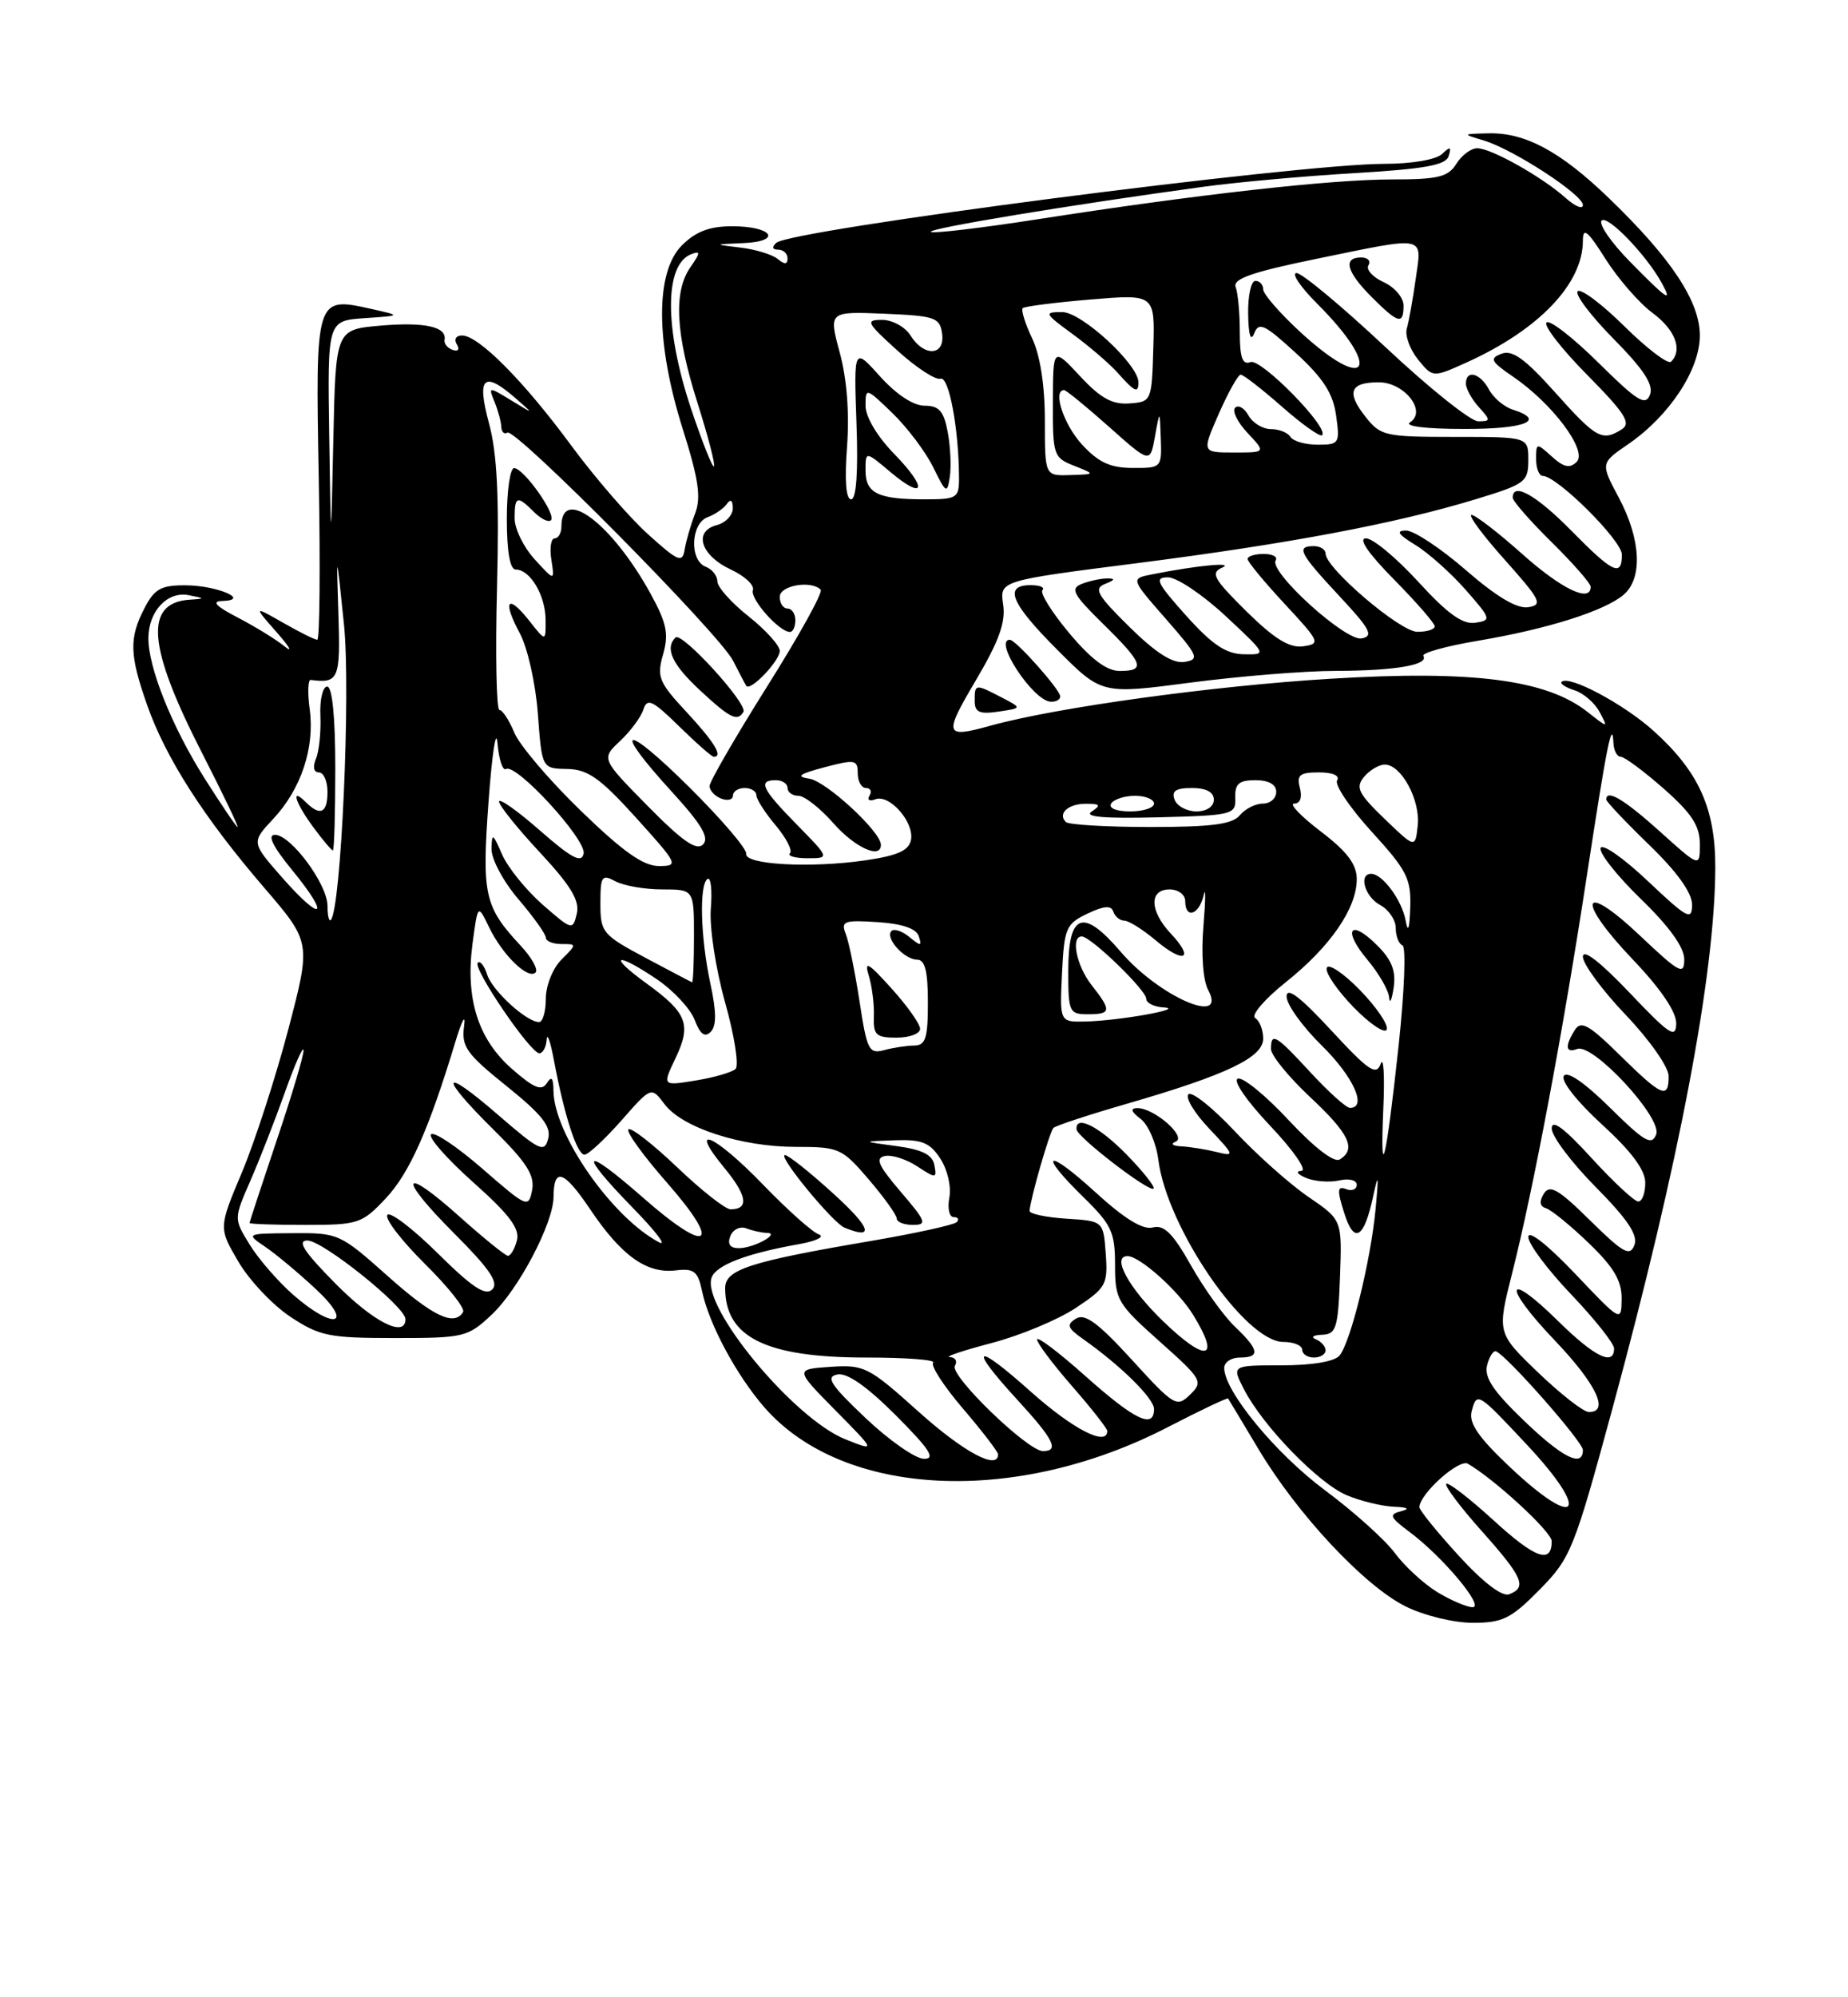 <?xml version="1.0" encoding="UTF-8" standalone="no"?>
<!DOCTYPE svg PUBLIC "-//W3C//DTD SVG 1.1//EN" "http://www.w3.org/Graphics/SVG/1.1/DTD/svg11.dtd" >
<svg xmlns="http://www.w3.org/2000/svg" xmlns:xlink="http://www.w3.org/1999/xlink" version="1.1" viewBox="0 0 237 256">
 <g >
 <path fill="currentColor"
d=" M 197.45 203.75 C 201.45 199.69 201.86 198.66 206.80 180.50 C 215.34 149.08 219.94 124.91 219.98 111.21 C 220.00 103.64 217.88 98.93 212.09 93.70 C 208.27 90.25 201.19 86.47 200.27 87.40 C 200.04 87.63 200.78 88.11 201.93 88.48 C 203.07 88.84 204.51 90.08 205.13 91.24 C 206.26 93.35 206.26 93.35 203.58 91.24 C 198.33 87.11 188.90 85.89 170.73 86.99 C 155.62 87.90 135.42 90.68 127.00 93.02 C 121.13 94.65 120.99 94.23 125.12 87.25 C 128.11 82.20 129.00 79.74 128.65 77.47 C 128.20 74.43 128.20 74.43 145.85 72.18 C 165.31 69.69 178.97 67.12 189.25 63.99 C 195.61 62.06 196.00 61.77 196.00 58.97 C 196.00 56.00 196.00 56.00 186.57 56.00 C 177.59 56.00 177.05 55.88 175.09 53.38 C 172.64 50.27 173.14 49.00 176.82 49.00 C 180.11 49.00 183.04 52.73 180.84 54.12 C 180.04 54.63 182.82 54.98 187.75 54.98 C 195.58 55.00 198.37 53.89 194.00 52.50 C 192.90 52.15 191.53 51.00 190.96 49.93 C 189.82 47.80 188.00 47.33 188.00 49.17 C 188.00 49.82 188.74 51.17 189.65 52.17 C 191.20 53.88 191.19 54.00 189.57 54.00 C 188.61 54.00 183.26 49.73 177.69 44.50 C 172.12 39.28 166.98 35.00 166.28 35.00 C 165.57 35.00 166.77 36.77 168.92 38.92 C 177.37 47.37 175.45 50.56 166.75 42.55 C 164.14 40.14 162.00 37.69 162.00 37.09 C 162.00 36.49 161.55 36.00 161.00 36.00 C 160.45 36.00 160.03 37.91 160.07 40.25 C 160.11 42.92 160.40 43.85 160.84 42.74 C 161.44 41.22 162.16 41.56 166.18 45.24 C 169.69 48.46 170.96 50.42 171.35 53.25 C 171.85 56.84 171.75 57.00 169.00 57.00 C 167.41 57.00 165.84 56.55 165.50 56.00 C 165.16 55.45 164.03 55.00 162.99 55.00 C 161.95 55.00 160.66 54.22 160.12 53.26 C 159.59 52.30 158.81 51.85 158.40 52.26 C 157.99 52.67 158.71 54.13 160.00 55.50 C 162.35 58.00 162.35 58.00 158.24 58.00 C 154.13 58.00 154.13 58.00 156.31 53.02 C 157.52 50.29 158.77 48.04 159.11 48.02 C 159.44 48.01 161.83 49.86 164.40 52.12 C 166.98 54.39 169.30 56.04 169.56 55.78 C 170.49 54.84 161.72 45.89 160.37 46.41 C 159.34 46.81 159.00 45.85 159.00 42.55 C 159.00 40.14 158.76 37.54 158.47 36.79 C 158.07 35.75 160.57 34.87 168.72 33.20 C 183.13 30.24 182.36 30.09 181.56 35.75 C 181.19 38.36 180.68 41.22 180.42 42.11 C 180.16 43.00 180.81 44.78 181.85 46.07 C 183.75 48.41 183.75 48.41 188.04 46.48 C 197.35 42.28 203.00 36.38 203.00 30.85 C 203.00 29.07 203.60 29.55 205.92 33.22 C 207.53 35.75 210.23 38.85 211.92 40.10 C 214.84 42.26 215.83 44.84 214.31 46.36 C 213.93 46.74 211.24 44.70 208.33 41.83 C 205.43 38.96 202.73 36.94 202.33 37.33 C 201.94 37.73 204.02 40.48 206.95 43.45 C 210.83 47.38 212.09 49.32 211.60 50.60 C 211.03 52.08 209.96 51.41 204.99 46.49 C 201.72 43.26 198.73 40.94 198.33 41.33 C 197.94 41.73 200.29 44.76 203.56 48.06 C 208.40 52.96 209.22 54.24 208.00 55.02 C 205.48 56.62 204.72 56.20 199.46 50.32 C 195.59 45.99 193.95 44.81 192.57 45.34 C 190.99 45.94 191.18 46.32 194.03 48.27 C 199.09 51.71 203.63 57.77 202.21 59.19 C 201.33 60.07 200.56 59.91 199.02 58.52 C 197.05 56.74 197.00 56.74 197.00 58.85 C 197.00 60.03 197.39 61.00 197.86 61.00 C 199.68 61.00 208.00 69.27 208.00 71.08 C 208.00 73.99 206.87 73.46 201.50 68.00 C 197.01 63.45 194.00 61.75 194.00 63.79 C 194.00 64.22 196.25 66.79 199.00 69.50 C 201.75 72.21 204.00 74.78 204.00 75.21 C 204.00 77.30 200.28 75.52 195.21 71.00 C 192.13 68.25 189.20 66.00 188.72 66.00 C 188.24 66.00 190.15 68.59 192.98 71.75 C 197.60 76.93 197.90 77.53 195.98 77.83 C 194.55 78.05 191.91 76.48 188.00 73.08 C 184.79 70.29 181.33 68.00 180.33 68.00 C 178.98 68.01 179.29 68.49 181.50 69.84 C 183.15 70.84 186.05 73.43 187.95 75.58 C 191.25 79.34 191.30 79.51 189.19 79.82 C 187.57 80.06 185.62 78.65 181.89 74.57 C 179.09 71.51 176.07 69.00 175.18 69.00 C 174.15 69.00 175.45 70.90 178.78 74.28 C 181.65 77.19 184.00 79.89 184.00 80.28 C 184.00 80.68 182.99 80.99 181.75 80.98 C 179.53 80.95 170.00 72.82 170.00 70.95 C 170.00 70.43 169.32 70.00 168.50 70.00 C 166.18 70.00 166.64 70.90 171.75 76.38 C 175.73 80.64 176.20 81.52 174.63 81.83 C 172.58 82.23 162.71 73.28 163.60 71.83 C 163.89 71.37 163.19 71.00 162.06 71.00 C 160.93 71.00 160.00 71.29 160.00 71.65 C 160.00 72.00 162.14 74.59 164.75 77.40 C 169.28 82.27 169.39 82.52 167.12 82.84 C 165.37 83.08 163.45 81.90 159.85 78.36 C 155.64 74.20 155.21 73.43 156.73 72.76 C 158.45 72.00 153.50 72.47 147.74 73.62 C 144.99 74.16 144.99 74.16 149.52 79.33 C 153.68 84.08 153.88 84.53 151.90 84.84 C 150.40 85.07 148.25 83.70 144.85 80.36 C 140.69 76.26 140.23 75.43 141.73 74.84 C 143.00 74.34 143.08 74.14 142.00 74.14 C 141.18 74.14 139.70 74.46 138.73 74.84 C 137.21 75.44 137.61 76.18 141.48 79.98 C 146.64 85.04 146.97 86.00 143.59 86.00 C 141.94 86.00 139.91 84.48 137.12 81.14 C 134.88 78.47 133.34 75.99 133.69 75.64 C 134.04 75.29 133.36 75.00 132.17 75.00 C 128.66 75.00 129.63 77.33 135.65 83.34 C 141.29 88.99 141.29 88.99 152.70 87.49 C 158.97 86.67 167.34 85.99 171.30 85.99 C 178.92 85.97 183.26 85.23 182.54 84.07 C 182.31 83.69 185.47 82.81 189.58 82.12 C 198.49 80.62 205.84 78.29 208.25 76.21 C 210.69 74.09 210.44 69.13 207.63 63.83 C 205.25 59.37 205.25 59.37 208.80 56.94 C 214.09 53.31 218.00 47.39 218.00 43.00 C 218.00 38.63 214.32 33.08 206.29 25.35 C 200.10 19.39 195.57 16.96 190.85 17.09 C 187.50 17.17 187.50 17.17 190.30 18.01 C 194.09 19.15 203.00 24.95 203.00 26.28 C 203.00 26.87 201.99 26.45 200.75 25.34 C 197.73 22.65 191.23 19.00 189.45 19.00 C 188.66 19.00 187.45 19.90 186.77 21.00 C 185.71 22.69 184.44 23.00 178.48 23.00 C 170.67 23.00 153.46 24.93 133.16 28.09 C 125.83 29.23 119.63 29.96 119.38 29.72 C 118.96 29.29 137.37 26.25 154.33 23.94 C 158.64 23.35 167.38 22.56 173.75 22.19 C 182.76 21.65 185.44 21.17 185.79 20.00 C 186.16 18.79 185.99 18.74 184.92 19.75 C 184.17 20.47 181.02 21.00 177.54 21.00 C 166.40 21.00 101.38 29.44 99.55 31.13 C 98.96 31.67 99.06 32.00 99.80 32.00 C 100.46 32.00 101.00 32.51 101.00 33.12 C 101.00 33.91 100.62 33.93 99.75 33.20 C 99.06 32.63 96.92 31.97 95.00 31.74 C 91.50 31.32 91.50 31.32 95.31 31.16 C 100.38 30.95 99.10 29.00 93.90 29.00 C 91.00 29.00 89.24 29.67 87.45 31.45 C 84.02 34.89 84.06 43.93 87.58 55.05 C 89.61 61.49 89.94 63.77 89.13 65.86 C 88.57 67.31 87.97 69.39 87.80 70.47 C 87.52 72.20 86.96 71.96 83.10 68.47 C 80.69 66.30 76.23 61.14 73.19 57.01 C 67.12 48.78 61.37 43.00 59.25 43.00 C 58.49 43.00 58.19 43.50 58.58 44.13 C 58.98 44.78 58.76 45.09 58.06 44.85 C 57.40 44.63 56.92 44.05 57.01 43.56 C 57.33 41.88 54.47 41.25 48.78 41.74 C 43.05 42.24 43.05 42.24 42.75 56.37 C 42.44 70.50 42.44 70.50 42.22 55.80 C 42.00 41.11 42.00 41.11 46.75 40.78 C 51.50 40.46 51.50 40.46 47.59 39.59 C 40.46 38.00 40.45 38.03 40.88 61.37 C 41.09 72.72 41.00 82.00 40.69 82.00 C 40.37 82.00 38.40 81.02 36.31 79.82 C 32.50 77.65 32.50 77.65 35.50 81.06 C 37.15 82.93 37.60 83.74 36.50 82.85 C 35.40 81.96 32.70 80.30 30.50 79.16 C 27.68 77.70 27.09 77.07 28.50 77.03 C 32.24 76.92 27.81 75.03 23.78 75.02 C 20.66 75.00 19.80 75.48 18.53 77.95 C 16.54 81.78 16.60 83.92 18.87 90.37 C 21.25 97.15 26.17 104.82 33.84 113.73 C 39.90 120.78 39.90 120.78 36.98 131.91 C 35.37 138.03 32.70 146.26 31.05 150.21 C 28.03 157.38 28.03 157.38 30.57 161.71 C 31.97 164.10 34.97 167.27 37.23 168.77 C 40.98 171.25 42.20 171.50 50.61 171.50 C 59.52 171.50 59.99 171.39 63.06 168.50 C 66.52 165.25 70.97 156.77 70.99 153.42 C 71.01 149.55 72.31 149.99 75.68 154.99 C 79.70 160.97 82.93 163.27 86.65 162.83 C 89.01 162.55 89.50 162.93 90.04 165.50 C 90.93 169.74 94.49 176.34 98.07 180.43 C 108.19 191.96 130.28 193.01 149.81 182.90 C 153.95 180.76 157.41 179.12 157.50 179.25 C 157.59 179.39 159.37 182.34 161.44 185.81 C 166.43 194.14 175.01 203.30 180.27 205.90 C 182.62 207.07 186.45 208.00 188.88 208.00 C 192.71 208.00 193.79 207.47 197.45 203.75 Z  M 128.43 89.38 C 125.06 87.63 125.00 87.64 125.00 89.83 C 125.00 91.29 125.60 91.57 128.05 91.21 C 131.09 90.76 131.09 90.76 128.43 89.38 Z  M 135.97 89.25 C 135.94 88.37 130.27 82.00 129.51 82.00 C 127.33 82.00 132.50 89.85 134.75 89.94 C 135.44 89.98 135.99 89.66 135.97 89.25 Z  M 180.00 39.16 C 180.00 38.15 178.85 36.80 177.44 36.16 C 176.04 35.52 175.16 34.54 175.50 34.00 C 175.84 33.45 175.42 33.00 174.56 33.00 C 172.19 33.00 172.68 34.84 175.92 38.08 C 179.33 41.49 180.00 41.66 180.00 39.16 Z  M 184.32 204.06 C 182.58 202.99 180.13 200.74 178.88 199.05 C 177.64 197.37 173.60 193.74 169.91 191.00 C 163.60 186.31 157.00 178.30 157.00 175.33 C 157.00 174.60 157.90 174.00 159.00 174.00 C 161.66 174.00 161.50 173.01 158.37 170.04 C 156.95 168.68 154.41 165.16 152.75 162.21 C 150.42 158.08 149.29 156.95 147.84 157.33 C 146.57 157.66 144.20 156.21 140.48 152.81 C 134.19 147.06 132.98 147.62 139.00 153.50 C 142.55 156.97 143.00 157.94 143.00 162.12 C 143.00 166.60 143.29 167.10 148.71 171.93 C 154.17 176.80 154.34 177.09 152.62 178.76 C 150.91 180.42 150.57 180.22 145.16 174.29 C 140.83 169.55 139.13 168.30 137.99 169.01 C 136.74 169.79 136.89 170.21 138.90 171.63 C 143.73 175.03 148.00 179.24 148.00 180.60 C 148.00 183.20 145.53 182.01 139.25 176.42 C 135.81 173.35 133.00 171.22 133.00 171.69 C 133.00 172.15 135.03 174.85 137.50 177.68 C 139.97 180.51 142.00 183.09 142.00 183.41 C 142.00 185.45 137.62 183.20 132.25 178.42 C 124.95 171.90 124.06 172.43 130.50 179.45 C 135.15 184.51 135.89 186.00 133.75 185.99 C 131.78 185.98 121.73 176.25 122.46 175.06 C 122.82 174.48 122.53 173.97 121.81 173.94 C 121.09 173.91 123.48 173.11 127.13 172.15 C 130.78 171.20 135.64 169.18 137.94 167.66 C 141.86 165.06 142.09 164.65 141.81 160.70 C 141.50 156.50 141.50 156.50 136.75 156.20 C 134.14 156.03 132.02 155.58 132.04 155.20 C 132.14 153.64 134.61 145.06 135.10 144.57 C 135.39 144.28 139.64 142.88 144.56 141.46 C 157.36 137.75 162.00 135.53 162.00 133.12 C 162.00 132.02 161.54 130.83 160.97 130.48 C 160.40 130.13 162.18 128.06 164.91 125.88 C 170.61 121.34 174.00 116.42 174.00 112.68 C 174.00 110.78 172.77 109.15 169.36 106.55 C 166.80 104.60 165.28 103.00 165.97 103.00 C 166.74 103.00 167.03 102.22 166.71 101.00 C 166.27 99.33 166.68 99.00 169.15 99.00 C 170.93 99.00 171.86 99.41 171.48 100.03 C 171.13 100.59 173.13 103.55 175.92 106.61 C 180.43 111.54 180.98 112.63 180.86 116.33 C 180.77 119.08 180.57 119.65 180.27 118.00 C 179.80 115.39 177.30 112.00 175.85 112.00 C 174.19 112.00 175.04 114.95 177.00 116.00 C 178.10 116.59 179.00 117.92 179.00 118.95 C 179.00 119.99 179.39 120.98 179.86 121.17 C 180.34 121.35 180.11 127.12 179.37 134.00 C 177.75 149.02 176.96 152.23 177.41 142.00 C 177.59 137.88 177.44 135.33 177.07 136.35 C 176.50 137.92 175.54 137.27 170.70 132.04 C 166.71 127.73 165.00 126.44 165.00 127.73 C 165.00 128.75 167.03 131.57 169.50 134.00 C 173.57 137.99 175.38 142.00 173.13 142.00 C 172.65 142.00 170.39 139.97 168.11 137.50 C 163.60 132.61 163.00 132.25 163.00 134.46 C 163.00 135.26 165.25 138.02 168.00 140.60 C 173.05 145.32 173.98 147.28 171.82 148.61 C 171.10 149.06 168.57 147.11 165.29 143.60 C 162.35 140.44 159.41 138.03 158.75 138.25 C 158.07 138.48 159.87 141.10 162.92 144.32 C 165.89 147.46 167.67 150.03 166.90 150.07 C 166.11 150.11 166.38 150.51 167.50 150.98 C 168.60 151.43 170.51 151.58 171.75 151.30 C 173.01 151.01 174.00 151.26 174.00 151.86 C 174.00 152.45 173.38 152.70 172.63 152.41 C 171.51 151.98 171.46 152.52 172.37 155.41 C 173.65 159.53 174.93 158.81 176.11 153.30 C 176.77 150.24 176.83 150.57 176.41 155.00 C 175.79 161.60 173.22 172.01 171.79 173.75 C 171.16 174.51 168.26 175.00 164.35 175.00 C 157.95 175.00 157.95 175.00 159.56 178.11 C 161.99 182.82 169.09 190.12 172.72 191.65 C 174.49 192.39 177.19 193.05 178.72 193.12 C 180.55 193.19 180.88 193.39 179.67 193.70 C 178.09 194.11 178.23 194.46 180.75 196.34 C 185.01 199.51 190.45 206.00 188.85 206.00 C 188.11 205.99 186.07 205.12 184.32 204.06 Z  M 170.00 173.08 C 170.00 172.58 169.44 171.94 168.75 171.66 C 168.06 171.38 168.42 171.12 169.54 171.08 C 171.37 171.01 171.60 170.26 171.85 163.68 C 172.12 156.36 172.12 156.36 167.83 153.43 C 165.46 151.82 161.20 148.03 158.36 145.00 C 155.52 141.97 152.84 139.84 152.41 140.26 C 151.99 140.69 153.18 142.66 155.07 144.65 C 158.34 148.11 158.39 148.25 156.00 147.65 C 154.62 147.31 152.60 146.99 151.50 146.93 C 150.39 146.88 150.07 146.61 150.77 146.33 C 152.27 145.73 147.98 141.98 145.84 142.03 C 144.92 142.05 145.06 142.49 146.28 143.41 C 147.26 144.16 148.28 146.51 148.55 148.63 C 149.64 157.35 159.70 172.00 164.58 172.00 C 165.91 172.00 167.00 172.45 167.00 173.00 C 167.00 173.55 167.68 174.00 168.50 174.00 C 169.32 174.00 170.00 173.59 170.00 173.08 Z  M 144.48 147.98 C 140.95 144.37 137.91 142.84 138.06 144.75 C 138.13 145.74 147.37 152.84 147.94 152.35 C 148.17 152.14 146.62 150.17 144.48 147.98 Z  M 174.38 126.87 C 172.26 124.70 170.35 123.44 170.15 124.06 C 169.94 124.68 171.51 126.96 173.62 129.13 C 175.74 131.30 177.65 132.56 177.85 131.94 C 178.06 131.32 176.49 129.04 174.38 126.87 Z  M 176.61 121.16 C 173.12 117.67 172.13 119.17 175.38 123.03 C 176.82 124.75 178.07 126.91 178.15 127.83 C 178.23 128.75 178.49 128.20 178.73 126.60 C 179.05 124.46 178.50 123.04 176.61 121.16 Z  M 187.05 199.37 C 184.27 196.33 182.01 193.54 182.03 193.17 C 182.11 191.42 187.12 186.95 188.25 187.61 C 191.72 189.63 199.00 196.35 199.00 197.53 C 199.00 200.51 196.91 199.77 191.55 194.87 C 188.46 192.05 185.73 189.94 185.48 190.19 C 185.23 190.43 187.27 193.15 190.02 196.23 C 195.31 202.16 195.87 203.45 193.55 204.34 C 192.65 204.69 190.21 202.83 187.05 199.37 Z  M 193.55 187.95 C 189.61 184.23 188.35 182.39 188.73 180.91 C 189.40 178.37 189.50 178.43 195.75 185.10 C 204.15 194.05 202.39 196.32 193.55 187.95 Z  M 111.00 181.75 C 106.50 177.49 105.85 176.47 107.39 176.17 C 108.64 175.92 111.17 177.69 114.88 181.40 C 119.23 185.76 120.04 187.00 118.49 186.98 C 117.40 186.97 114.03 184.62 111.00 181.75 Z  M 117.78 180.92 C 111.40 175.19 110.84 174.90 106.51 175.19 C 101.94 175.50 101.94 175.50 107.14 180.77 C 112.34 186.04 112.34 186.04 108.42 184.48 C 101.78 181.84 89.86 167.42 91.27 163.73 C 91.89 162.13 95.75 160.66 102.50 159.46 C 104.71 159.06 105.83 158.51 105.00 158.21 C 104.17 157.92 100.96 155.05 97.86 151.84 C 91.65 145.41 88.09 143.86 92.88 149.67 C 95.83 153.25 96.10 155.00 93.69 155.00 C 93.03 155.00 89.94 152.57 86.82 149.59 C 83.70 146.62 80.90 144.44 80.59 144.75 C 80.28 145.06 82.50 148.13 85.53 151.58 C 92.71 159.76 90.88 160.90 82.46 153.50 C 74.67 146.67 73.98 147.47 81.25 154.91 C 84.14 157.87 85.60 159.81 84.50 159.22 C 78.43 155.98 71.02 145.33 70.98 139.78 C 70.97 138.14 70.73 137.88 70.12 138.84 C 69.46 139.88 68.46 139.46 65.65 137.00 C 61.29 133.17 59.67 128.00 60.60 120.94 C 61.28 115.86 61.28 115.86 62.73 118.86 C 64.44 122.40 67.73 125.60 68.68 124.65 C 69.05 124.28 68.20 122.75 66.80 121.24 C 62.11 116.21 61.78 114.72 62.66 102.67 C 63.11 96.53 63.63 93.20 63.80 95.27 C 63.98 97.34 64.47 98.83 64.89 98.57 C 66.18 97.77 75.22 107.62 74.85 109.41 C 74.58 110.68 73.32 110.01 69.25 106.45 C 66.36 103.92 64.00 102.25 64.00 102.74 C 64.00 103.23 66.36 106.17 69.25 109.27 C 73.23 113.55 74.37 115.45 73.97 117.12 C 73.46 119.27 73.35 119.24 69.58 115.94 C 67.45 114.07 65.12 111.18 64.39 109.52 C 63.20 106.77 63.07 106.71 63.04 108.84 C 63.02 110.13 64.57 113.02 66.50 115.27 C 68.42 117.52 70.00 119.73 70.00 120.18 C 70.00 120.63 70.90 121.00 72.00 121.00 C 74.00 121.00 74.00 121.00 72.00 123.00 C 70.89 124.11 70.00 126.33 70.00 128.00 C 70.00 129.65 69.61 131.00 69.13 131.00 C 67.53 131.00 63.12 126.97 62.47 124.90 C 62.11 123.77 61.57 123.10 61.27 123.40 C 60.59 124.08 68.02 135.00 69.17 135.00 C 69.62 135.00 70.05 134.21 70.11 133.25 C 70.17 132.29 70.60 133.53 71.06 136.00 C 72.38 143.02 74.00 148.00 74.96 148.00 C 75.44 148.00 77.56 146.03 79.68 143.63 C 83.52 139.26 83.52 139.26 85.23 141.53 C 87.51 144.55 95.05 147.00 102.10 147.00 C 107.61 147.00 107.99 147.17 111.42 151.18 C 113.39 153.48 115.00 155.73 115.00 156.18 C 115.00 156.63 115.94 157.00 117.08 157.00 C 118.94 157.00 118.77 156.55 115.51 152.75 C 112.64 149.40 112.21 148.43 113.48 148.17 C 114.37 147.98 116.24 148.58 117.64 149.50 C 120.04 151.07 120.16 151.07 119.83 149.33 C 119.58 148.00 118.26 147.34 114.99 146.90 C 110.50 146.30 110.50 146.30 114.73 146.15 C 118.22 146.03 119.24 146.43 120.59 148.50 C 121.51 149.89 122.02 152.11 121.75 153.50 C 121.49 154.88 121.74 156.00 122.31 156.00 C 122.87 156.00 123.04 156.29 122.69 156.65 C 122.33 157.00 117.41 158.08 111.74 159.05 C 96.11 161.71 93.00 162.72 93.00 165.10 C 93.00 171.42 98.25 174.00 111.13 174.00 C 116.19 174.00 120.04 174.29 119.68 174.66 C 119.32 175.02 121.04 177.68 123.51 180.56 C 125.98 183.45 128.00 186.08 128.00 186.41 C 128.00 188.50 123.55 186.10 117.78 180.92 Z  M 106.94 153.05 C 103.95 150.32 101.13 148.07 100.68 148.05 C 99.61 147.99 106.79 156.74 108.32 157.36 C 112.20 158.94 111.70 157.38 106.94 153.05 Z  M 195.34 181.99 C 191.48 178.28 190.31 176.51 190.72 174.97 C 191.01 173.84 191.54 173.05 191.88 173.21 C 193.42 173.92 203.00 184.81 203.00 185.85 C 203.00 188.16 200.38 186.85 195.34 181.99 Z  M 197.25 175.91 C 191.99 170.85 191.99 170.85 193.93 163.18 C 196.67 152.33 200.43 132.35 203.47 112.50 C 206.07 95.48 206.77 91.98 206.92 95.25 C 206.96 96.21 207.39 97.00 207.86 97.00 C 208.33 97.00 210.81 98.84 213.36 101.08 C 216.95 104.24 218.00 105.85 218.00 108.18 C 218.00 111.19 218.00 111.19 212.89 106.59 C 208.31 102.47 206.00 101.09 206.00 102.48 C 206.00 102.74 208.47 105.36 211.50 108.29 C 215.08 111.75 217.00 114.43 217.00 115.95 C 217.00 118.05 216.41 117.73 211.32 112.92 C 208.20 109.97 205.48 108.07 205.27 108.70 C 205.06 109.33 207.39 112.27 210.44 115.23 C 214.07 118.74 216.00 121.43 216.00 122.95 C 216.00 125.05 215.41 124.73 210.32 119.92 C 202.77 112.78 202.03 115.25 209.40 122.98 C 212.98 126.73 214.99 129.69 214.97 131.18 C 214.94 133.18 214.11 132.64 208.97 127.22 C 205.18 123.25 203.00 121.56 203.00 122.63 C 203.00 123.56 205.47 126.91 208.50 130.09 C 211.55 133.28 214.00 136.78 214.00 137.93 C 214.00 140.93 213.13 140.55 207.75 135.25 C 203.79 131.35 202.76 130.77 201.98 132.00 C 200.66 134.09 200.77 135.02 202.27 134.45 C 204.30 133.67 213.21 143.30 212.40 145.40 C 211.83 146.88 210.90 146.35 206.48 141.98 C 203.22 138.76 200.98 137.22 200.55 137.91 C 200.16 138.55 202.26 141.21 205.43 144.11 C 209.23 147.58 211.00 149.96 211.00 151.60 C 211.00 152.92 210.60 154.00 210.10 154.00 C 209.61 154.00 206.91 151.49 204.10 148.42 C 200.59 144.57 199.00 143.40 199.00 144.64 C 199.00 145.63 201.54 149.01 204.64 152.14 C 208.76 156.31 210.10 158.31 209.60 159.60 C 209.03 161.08 208.16 160.60 203.93 156.43 C 199.84 152.40 198.76 151.78 197.99 153.00 C 197.37 154.01 197.46 154.62 198.28 154.87 C 198.95 155.07 201.41 157.08 203.75 159.33 C 206.96 162.41 207.99 164.16 207.97 166.46 C 207.93 169.49 207.92 169.49 201.97 163.22 C 198.44 159.52 196.00 157.60 196.00 158.55 C 196.00 159.43 198.47 162.74 201.50 165.91 C 204.53 169.09 207.00 172.20 207.00 172.84 C 207.00 175.15 204.48 173.91 199.81 169.31 C 193.01 162.62 192.65 164.74 199.38 171.79 C 204.74 177.41 206.46 181.03 203.75 180.98 C 203.06 180.97 200.14 178.68 197.25 175.91 Z  M 149.19 169.37 C 144.76 165.10 142.51 161.00 144.60 161.00 C 146.16 161.00 151.09 165.40 153.01 168.52 C 156.58 174.30 154.73 174.71 149.19 169.37 Z  M 43.00 164.50 C 38.97 160.42 38.05 159.00 39.43 159.00 C 41.39 159.00 52.00 167.50 52.00 169.08 C 52.00 171.54 47.89 169.45 43.00 164.50 Z  M 37.57 165.93 C 35.65 164.24 33.15 161.37 32.03 159.54 C 29.98 156.22 29.98 156.22 32.10 151.36 C 33.27 148.69 35.27 143.57 36.54 140.00 C 37.81 136.43 38.88 134.00 38.93 134.61 C 38.97 135.23 37.43 140.40 35.50 146.11 C 33.58 151.83 32.01 156.61 32.00 156.75 C 32.00 156.89 35.21 157.00 39.13 157.00 C 45.95 157.00 46.41 156.85 49.47 153.60 C 52.51 150.37 54.98 144.83 58.41 133.50 C 59.24 130.75 59.74 129.85 59.52 131.50 C 59.16 134.15 59.79 135.05 64.97 139.21 C 69.52 142.87 70.71 144.38 70.30 145.96 C 69.82 147.80 69.20 147.50 63.88 142.90 C 56.53 136.53 56.19 137.78 63.35 144.85 C 67.55 149.00 68.60 150.65 68.24 152.54 C 67.79 154.87 67.59 154.78 61.88 149.81 C 58.64 146.99 55.67 145.00 55.28 145.39 C 54.89 145.78 57.33 148.54 60.69 151.54 C 65.33 155.67 66.69 157.48 66.29 159.00 C 66.00 160.10 65.48 160.98 65.13 160.96 C 64.79 160.93 62.04 158.71 59.04 156.03 C 51.46 149.23 50.87 150.71 58.23 158.07 C 62.79 162.63 64.00 164.40 63.13 165.27 C 62.26 166.14 60.53 164.99 56.11 160.61 C 52.88 157.42 49.98 155.22 49.67 155.73 C 49.35 156.24 51.53 159.06 54.50 162.00 C 57.47 164.94 59.68 167.71 59.39 168.17 C 58.24 170.03 55.51 168.72 49.66 163.50 C 43.62 158.12 43.38 158.01 37.50 158.06 C 31.54 158.10 31.52 158.12 34.00 159.80 C 35.38 160.73 38.30 163.17 40.50 165.22 C 45.51 169.89 42.82 170.54 37.57 165.93 Z  M 93.66 158.44 C 93.99 157.59 94.91 157.14 95.71 157.44 C 96.51 157.75 97.69 158.01 98.33 158.02 C 100.18 158.04 96.71 159.97 94.78 159.98 C 93.63 159.99 93.26 159.48 93.66 158.44 Z  M 86.61 135.68 C 88.71 131.30 88.14 129.84 82.90 126.04 C 77.81 122.35 79.00 121.96 84.32 125.57 C 86.40 126.99 88.55 129.31 89.09 130.73 C 89.79 132.57 90.39 133.01 91.14 132.26 C 91.90 131.50 91.89 129.69 91.10 126.05 C 89.83 120.13 89.65 113.33 90.75 112.65 C 91.16 112.40 91.35 114.11 91.16 116.46 C 90.97 118.85 91.78 124.15 92.99 128.48 C 94.19 132.74 94.79 136.58 94.33 137.01 C 93.88 137.44 91.57 138.11 89.22 138.49 C 84.94 139.19 84.94 139.19 86.61 135.68 Z  M 110.23 128.33 C 109.65 124.57 108.86 120.69 108.46 119.69 C 107.82 118.07 108.25 117.91 112.54 118.19 C 115.72 118.40 117.51 119.01 117.83 120.00 C 118.26 121.29 118.09 121.31 116.64 120.11 C 115.71 119.34 114.67 118.99 114.33 119.33 C 113.46 120.21 115.97 123.00 117.62 123.00 C 118.63 123.00 119.00 124.50 119.00 128.50 C 119.00 133.07 118.70 134.00 117.25 134.01 C 116.29 134.02 114.55 134.28 113.38 134.60 C 111.44 135.12 111.18 134.59 110.23 128.33 Z  M 118.00 131.87 C 118.00 131.25 116.35 128.92 114.33 126.69 C 111.33 123.36 110.81 123.07 111.42 125.06 C 111.83 126.40 112.13 128.74 112.07 130.25 C 111.98 132.66 112.34 133.00 114.98 133.00 C 116.64 133.00 118.00 132.49 118.00 131.87 Z  M 136.20 124.76 C 136.48 118.96 136.71 118.42 139.45 117.11 C 141.59 116.09 142.51 116.02 142.78 116.85 C 142.99 117.48 143.63 118.00 144.19 118.00 C 144.75 118.00 146.57 119.14 148.23 120.54 C 151.84 123.58 153.25 122.96 150.17 119.68 C 147.42 116.76 147.34 114.00 150.00 114.00 C 151.11 114.00 152.00 114.67 152.00 115.50 C 152.00 117.84 153.80 117.26 154.36 114.75 C 154.63 113.51 154.62 115.27 154.34 118.65 C 154.03 122.30 154.28 125.66 154.95 126.90 C 157.45 131.58 148.64 127.73 143.74 122.01 C 138.88 116.33 137.00 117.01 137.00 124.47 C 137.00 129.70 137.13 130.00 139.50 130.00 C 142.52 130.00 142.58 129.55 140.00 126.27 C 138.04 123.78 137.28 119.97 138.75 120.03 C 139.93 120.07 147.00 126.91 147.00 128.01 C 147.00 128.56 148.01 129.06 149.25 129.13 C 152.15 129.29 143.54 130.83 139.20 130.93 C 135.90 131.00 135.90 131.00 136.20 124.76 Z  M 82.75 122.75 C 77.27 119.82 77.00 119.50 77.00 115.81 C 77.00 112.28 77.18 112.02 78.93 112.96 C 80.00 113.53 82.70 114.00 84.93 114.00 C 89.00 114.00 89.00 114.00 89.00 120.00 C 89.00 123.30 88.89 125.96 88.75 125.90 C 88.61 125.85 85.91 124.43 82.75 122.75 Z  M 42.00 116.10 C 42.00 113.34 37.30 107.00 35.26 107.00 C 34.25 107.00 34.98 108.49 37.49 111.55 C 42.42 117.57 41.38 118.37 36.23 112.53 C 32.22 107.97 32.22 107.97 35.05 104.95 C 38.62 101.12 40.38 95.85 39.72 90.92 C 39.43 88.80 39.49 87.10 39.85 87.15 C 43.43 87.62 43.67 87.05 43.40 78.75 C 43.13 70.50 43.13 70.50 44.11 80.00 C 45.00 88.58 43.74 116.59 42.42 117.92 C 42.19 118.15 42.00 117.33 42.00 116.10 Z  M 43.00 98.50 C 43.00 91.89 42.61 88.00 41.96 88.00 C 41.39 88.00 40.99 89.69 41.09 91.75 C 41.18 93.81 40.92 96.29 40.52 97.25 C 40.08 98.30 40.23 99.00 40.89 99.00 C 41.50 99.00 42.00 100.12 42.00 101.50 C 42.00 104.23 41.06 104.66 39.20 102.80 C 37.22 100.82 37.85 102.87 40.19 106.04 C 41.39 107.67 42.52 109.00 42.69 109.00 C 42.86 109.00 43.00 104.28 43.00 98.50 Z  M 74.48 103.91 C 70.46 100.02 66.63 95.52 65.96 93.91 C 65.30 92.31 64.44 91.00 64.05 91.00 C 63.66 91.00 63.52 83.91 63.74 75.25 C 64.03 63.70 63.76 58.10 62.71 54.25 C 61.11 48.32 62.02 47.47 66.14 51.06 C 68.50 53.12 68.50 53.12 65.55 51.31 C 62.65 49.54 62.61 49.54 63.42 51.50 C 63.87 52.60 64.26 54.04 64.29 54.71 C 64.31 55.37 64.67 55.71 65.07 55.45 C 66.11 54.82 92.29 81.27 94.02 84.70 C 94.80 86.24 95.56 87.68 95.71 87.91 C 96.22 88.66 100.00 84.71 100.00 83.43 C 100.00 82.74 98.20 80.74 96.00 79.00 C 93.80 77.26 92.00 75.24 92.00 74.52 C 92.00 73.80 91.33 72.95 90.50 72.64 C 88.40 71.83 88.58 67.09 90.75 66.29 C 91.71 65.94 92.83 65.16 93.23 64.57 C 93.69 63.91 93.98 64.13 93.98 65.13 C 93.99 66.03 93.06 67.01 91.91 67.31 C 88.88 68.11 89.87 71.21 93.73 73.00 C 95.51 73.83 96.78 75.01 96.56 75.64 C 96.16 76.75 99.93 81.00 101.31 81.00 C 101.69 81.00 102.00 80.33 102.00 79.50 C 102.00 78.67 101.55 78.00 101.00 78.00 C 100.45 78.00 100.00 77.33 100.00 76.50 C 100.00 75.04 104.01 74.34 105.25 75.58 C 105.57 75.90 102.49 81.46 98.41 87.94 C 94.34 94.42 91.00 100.18 91.00 100.75 C 91.00 101.32 91.67 102.05 92.50 102.36 C 93.33 102.68 94.00 102.50 94.00 101.97 C 94.00 101.44 94.67 101.00 95.50 101.00 C 96.33 101.00 97.00 101.42 97.00 101.92 C 97.00 102.43 98.11 104.17 99.47 105.78 C 100.83 107.40 101.66 109.01 101.31 109.36 C 100.95 109.71 101.96 110.00 103.54 110.00 C 106.42 110.00 106.42 110.00 102.21 105.71 C 97.68 101.10 97.16 100.00 99.50 100.00 C 100.33 100.00 101.00 100.45 101.00 101.00 C 101.00 101.55 101.63 102.00 102.40 102.00 C 103.16 102.00 105.18 103.58 106.87 105.50 C 109.63 108.65 113.04 110.19 112.97 108.25 C 112.91 106.55 105.94 100.13 103.81 99.81 C 102.02 99.54 102.46 99.21 105.75 98.34 C 109.65 97.31 110.00 97.37 110.00 99.11 C 110.00 100.15 110.48 101.00 111.06 101.00 C 111.64 101.00 111.84 101.44 111.51 101.99 C 111.17 102.53 111.51 102.74 112.26 102.45 C 114.08 101.75 117.27 105.39 116.83 107.66 C 116.56 109.02 115.11 109.67 110.99 110.27 C 103.92 111.30 95.44 110.83 95.69 109.42 C 95.80 108.82 92.54 105.01 88.44 100.94 C 79.99 92.55 78.34 92.93 86.15 101.47 C 89.98 105.66 91.01 107.39 90.16 108.24 C 89.32 109.08 87.51 107.82 83.07 103.31 C 77.10 97.25 77.10 97.25 79.53 94.97 C 80.87 93.71 82.22 91.89 82.52 90.92 C 83.00 89.43 83.69 89.76 87.08 93.08 C 89.28 95.24 91.29 97.00 91.54 97.00 C 92.77 97.00 91.62 95.12 88.05 91.27 C 84.48 87.44 84.21 86.76 85.04 83.87 C 85.79 81.25 85.50 79.86 83.43 76.09 C 78.49 67.11 72.00 62.21 72.00 67.47 C 72.00 68.31 71.61 69.00 71.14 69.00 C 70.66 69.00 70.47 70.24 70.71 71.75 C 71.14 74.50 71.14 74.50 68.57 71.69 C 67.16 70.15 66.00 67.79 66.00 66.44 C 66.00 63.57 66.32 63.46 68.48 65.62 C 69.37 66.51 70.35 66.99 70.66 66.68 C 71.38 65.95 67.16 60.00 65.93 60.00 C 65.42 60.00 65.00 62.92 65.00 66.50 C 65.00 70.70 65.40 73.00 66.14 73.00 C 67.98 73.00 69.93 76.27 69.97 79.38 C 70.00 82.27 70.00 82.27 67.89 79.58 C 65.10 76.04 64.39 76.95 66.66 81.16 C 67.66 83.02 68.69 87.60 68.98 91.50 C 69.50 98.50 69.50 98.50 72.73 98.56 C 75.39 98.61 76.96 99.72 81.57 104.81 C 86.99 110.81 87.08 111.00 84.48 111.00 C 82.50 111.00 79.86 109.13 74.48 103.91 Z  M 95.34 91.25 C 95.95 90.25 87.42 80.91 86.63 81.71 C 85.24 83.10 86.19 85.15 89.75 88.46 C 93.63 92.06 94.56 92.53 95.34 91.25 Z  M 177.56 104.95 C 174.19 101.70 173.81 100.93 174.93 99.58 C 175.65 98.71 176.85 98.00 177.60 98.00 C 179.71 98.00 182.17 102.55 181.82 105.80 C 181.50 108.74 181.50 108.74 177.56 104.95 Z  M 26.19 99.69 C 22.01 93.06 18.98 85.46 19.03 81.72 C 19.08 78.31 21.48 75.77 24.17 76.28 C 26.31 76.69 26.33 76.74 24.37 76.86 C 18.45 77.24 18.89 82.83 25.95 96.59 C 28.60 101.77 30.63 106.00 30.47 106.00 C 30.31 106.00 28.39 103.16 26.19 99.69 Z  M 136.69 105.36 C 135.60 104.27 137.01 103.00 139.31 103.02 C 141.10 103.03 141.23 103.21 140.00 104.02 C 138.97 104.71 141.62 104.93 148.50 104.76 C 158.15 104.51 158.50 104.42 158.42 102.25 C 158.36 100.46 158.89 100.00 161.00 100.00 C 162.70 100.00 163.67 100.54 163.67 101.50 C 163.67 102.33 162.90 103.00 161.96 103.00 C 161.01 103.00 159.68 103.67 159.00 104.50 C 158.04 105.65 155.40 106.00 147.54 106.00 C 141.93 106.00 137.05 105.71 136.69 105.36 Z  M 142.50 103.00 C 142.84 102.45 144.22 102.00 145.56 102.00 C 146.90 102.00 148.00 102.45 148.00 103.00 C 148.00 103.55 146.62 104.00 144.94 104.00 C 143.16 104.00 142.14 103.58 142.50 103.00 Z  M 150.64 102.50 C 150.21 101.39 150.78 101.00 152.86 101.00 C 154.69 101.00 155.67 101.52 155.67 102.50 C 155.67 103.38 154.75 104.00 153.44 104.00 C 152.22 104.00 150.95 103.33 150.64 102.50 Z  M 152.11 78.90 C 148.34 74.69 148.01 74.00 149.79 74.00 C 150.93 74.00 154.25 76.23 157.18 78.96 C 162.50 83.92 162.50 83.92 159.50 83.86 C 157.21 83.81 155.46 82.63 152.11 78.90 Z  M 108.63 57.25 C 108.95 52.97 108.61 48.57 107.70 45.21 C 106.27 39.92 106.27 39.92 113.39 40.21 C 119.90 40.48 120.53 40.69 120.82 42.75 C 121.23 45.62 118.51 45.79 116.77 43.00 C 116.08 41.90 114.44 41.00 113.13 41.00 C 110.95 41.00 111.12 41.34 115.12 44.96 C 117.53 47.14 120.00 48.75 120.62 48.54 C 121.70 48.18 122.97 55.00 122.99 61.25 C 123.00 63.84 122.74 64.00 118.58 64.00 C 112.59 64.00 111.00 63.23 111.00 60.30 C 111.00 57.82 111.00 57.82 114.13 60.45 C 118.63 64.24 119.03 62.64 114.69 58.19 C 112.51 55.96 111.00 53.43 111.00 52.01 C 111.00 49.66 111.07 49.68 114.46 52.96 C 116.37 54.81 118.72 57.93 119.69 59.91 C 121.32 63.24 121.48 63.33 121.81 61.12 C 122.01 59.81 121.89 57.22 121.54 55.37 C 121.04 52.68 120.43 52.00 118.57 52.00 C 117.13 52.00 114.94 50.55 112.87 48.25 C 109.50 44.50 109.50 44.50 109.84 54.25 C 110.07 60.53 109.82 64.00 109.15 64.00 C 108.49 64.00 108.30 61.57 108.63 57.25 Z  M 134.00 53.90 C 134.00 49.41 133.40 45.54 132.37 43.37 C 131.47 41.48 130.93 39.74 131.16 39.50 C 131.39 39.27 135.30 38.77 139.85 38.39 C 148.11 37.70 148.11 37.70 147.91 44.60 C 147.71 51.43 147.68 51.50 144.83 51.71 C 142.65 51.87 141.12 51.03 138.51 48.21 C 135.05 44.50 135.05 44.50 135.03 51.56 C 135.00 58.34 135.11 58.66 137.75 59.70 C 140.50 60.79 140.50 60.79 137.25 60.89 C 134.00 61.00 134.00 61.00 134.00 53.90 Z  M 146.00 49.00 C 146.00 46.72 138.71 40.00 136.23 40.00 C 133.84 40.00 133.92 40.16 137.60 42.85 C 139.74 44.42 142.36 46.67 143.40 47.85 C 145.53 50.25 146.00 50.46 146.00 49.00 Z  M 88.60 52.31 C 85.19 42.05 85.20 33.90 88.65 32.58 C 89.86 32.12 89.84 32.39 88.55 34.24 C 86.35 37.38 86.63 42.75 89.46 51.67 C 90.81 55.93 91.76 59.57 91.56 59.77 C 91.37 59.97 90.04 56.61 88.60 52.31 Z  M 138.75 56.96 C 136.41 54.41 134.96 50.00 136.47 50.00 C 136.72 50.00 139.31 52.11 142.22 54.70 C 147.50 59.40 147.50 59.40 148.12 55.95 C 148.74 52.50 148.74 52.50 148.87 56.25 C 149.00 59.94 148.94 60.00 145.25 59.98 C 142.38 59.97 140.86 59.26 138.75 56.96 Z  M 209.02 33.52 C 206.60 31.06 204.98 28.69 205.41 28.27 C 206.17 27.53 211.13 32.67 213.10 36.25 C 214.57 38.91 213.81 38.41 209.02 33.52 Z "/>
</g>
</svg>
